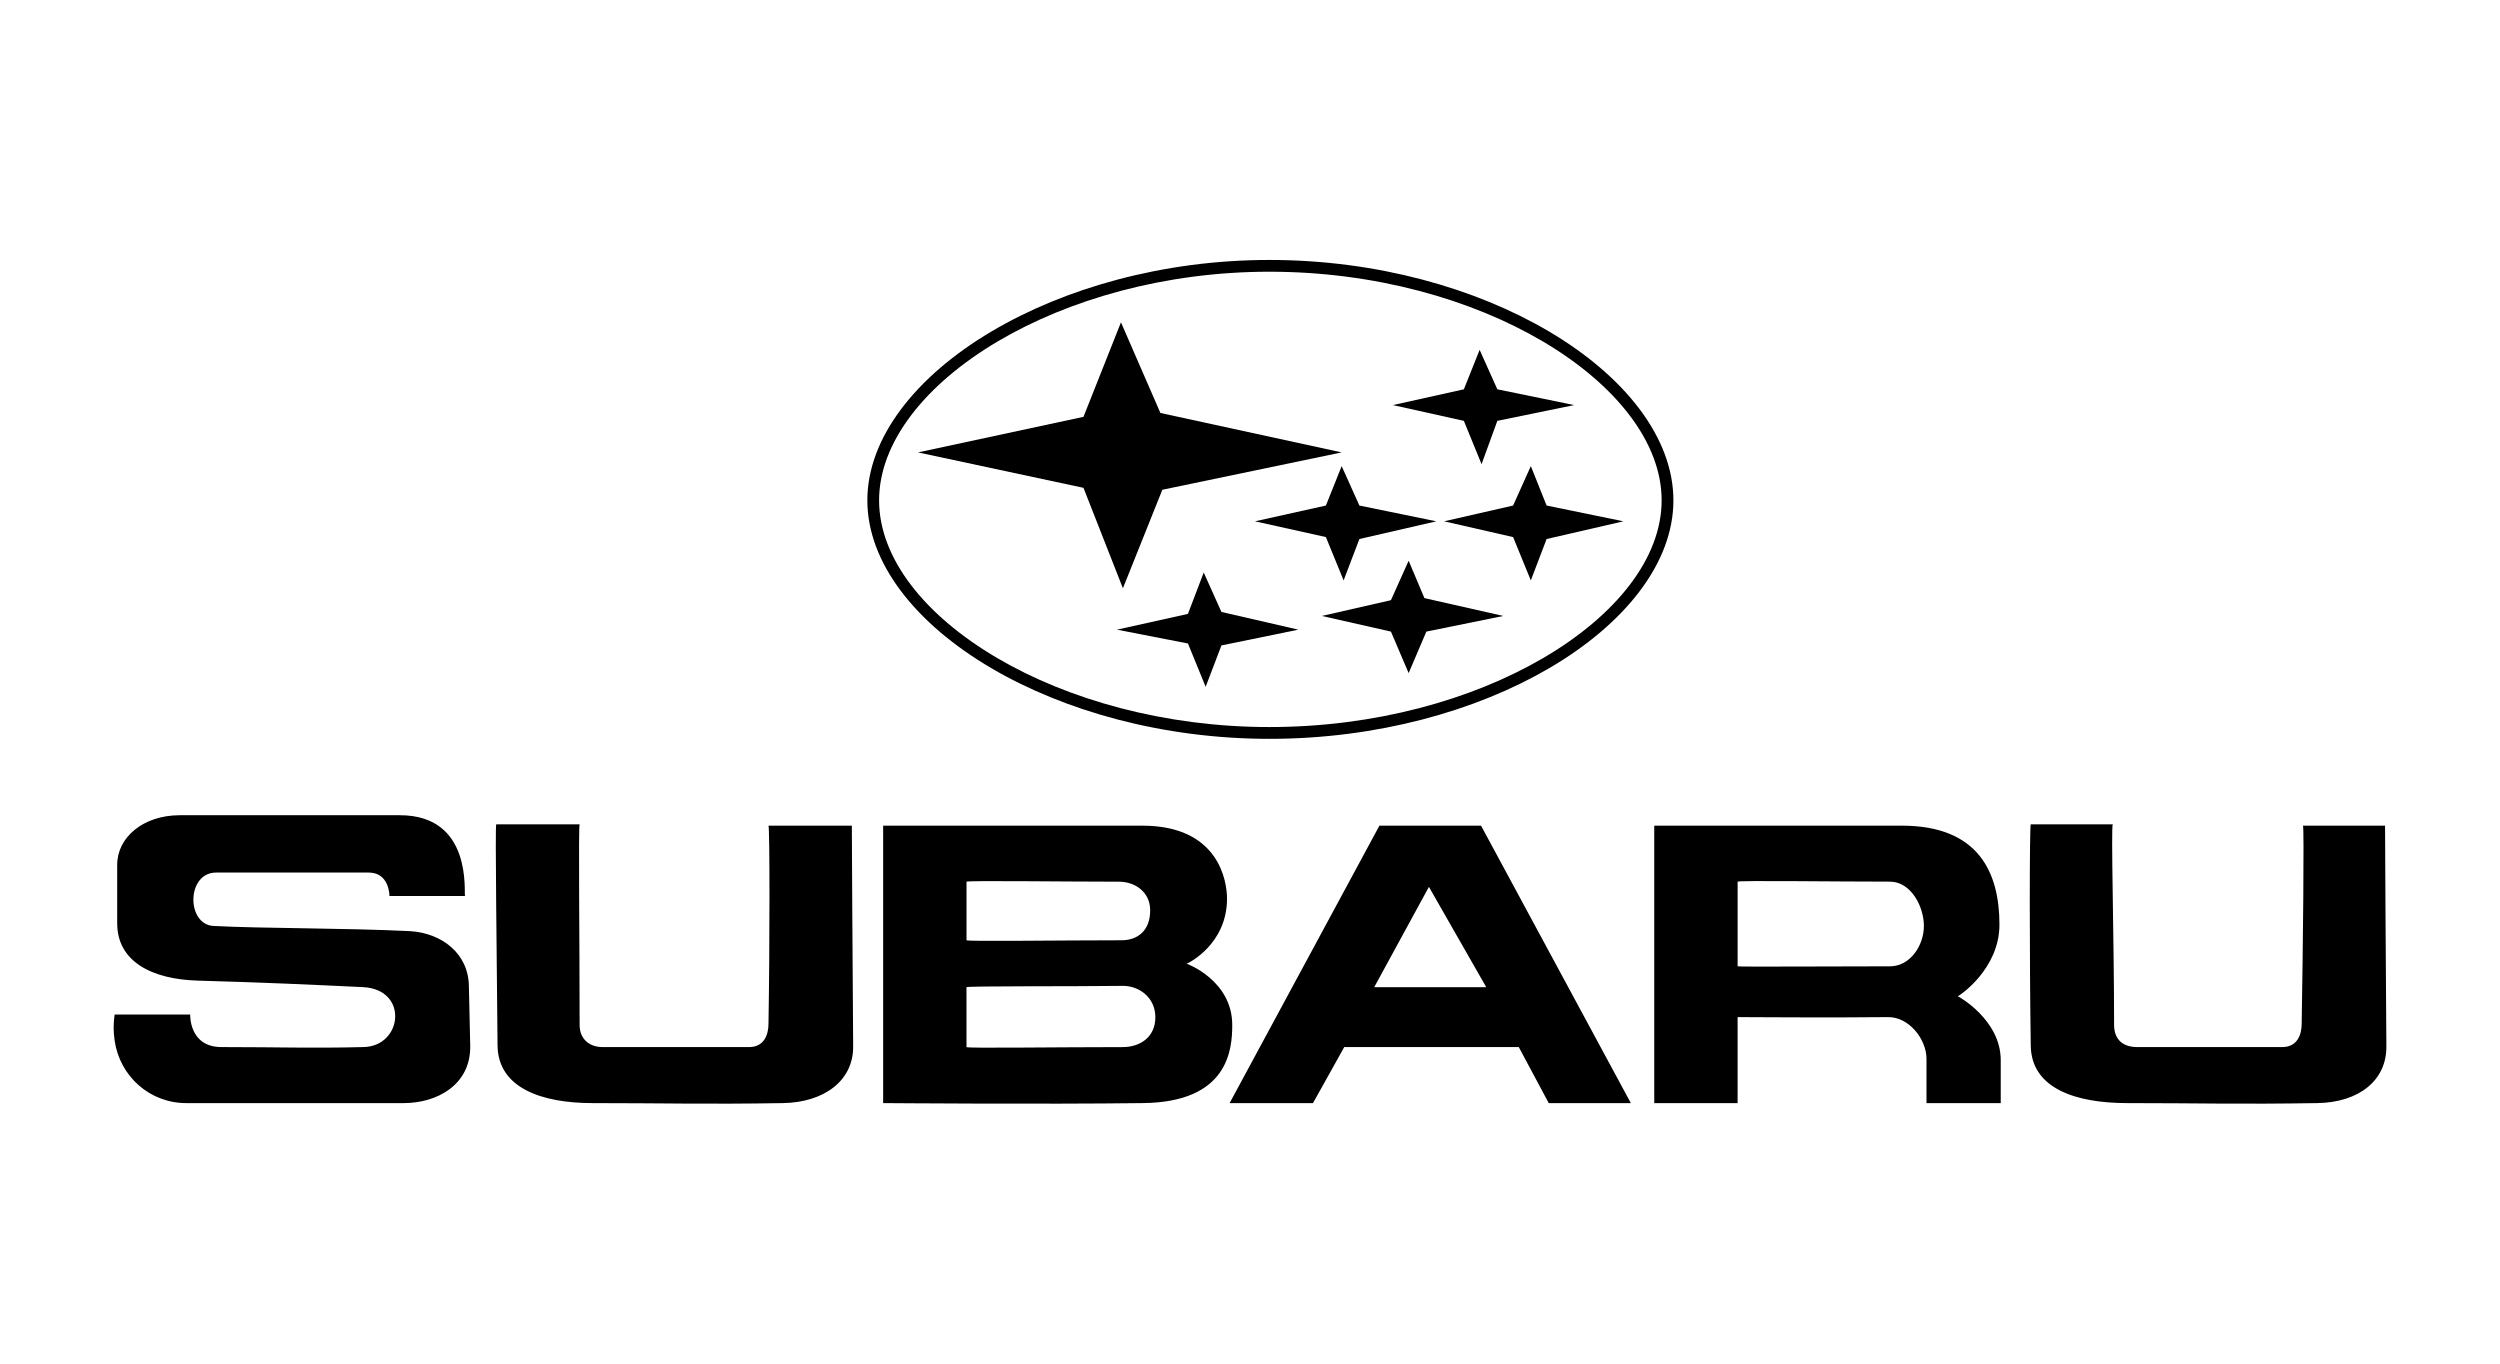 <?xml version="1.0" encoding="UTF-8" standalone="no"?>
<!-- Created with Inkscape (http://www.inkscape.org/) -->
<svg id="svg2" xmlns:rdf="http://www.w3.org/1999/02/22-rdf-syntax-ns#" xmlns="http://www.w3.org/2000/svg" height="54" width="99" version="1.1" xmlns:cc="http://creativecommons.org/ns#" xmlns:dc="http://purl.org/dc/elements/1.1/">
 <g id="g17144">
  <rect id="rect2990" opacity="0" height="54" width="99" y="0" x="0"/>
  <path id="path18176" d="m15.835 32.283c2.889 0 2.528 3.07 2.579 3.199h-2.992c0-0.026 0-0.929-0.825-0.929h-6.035c-1.187 0-1.187 2.063-0.103 2.115 1.96 0.103 5.158 0.077 7.789 0.206 1.238 0.078 2.321 0.877 2.321 2.218 0 0.051 0.052 2.321 0.052 2.321 0.026 1.547-1.316 2.27-2.631 2.27h-8.614c-1.444 0-2.631-1.057-2.837-2.477-0.052-0.361-0.052-0.67 0-1.031h2.992s-0.052 1.289 1.238 1.289c2.27 0 3.559 0.052 5.622 0 1.548-0.026 1.805-2.27 0-2.373-2.166-0.102-3.817-0.181-6.551-0.258-1.857-0.052-3.199-0.774-3.199-2.269v-2.321c0-1.083 1.032-1.96 2.476-1.96h8.718zm7.118 0.361c-0.052 0.077 0 4.54 0 7.945 0 0.489 0.309 0.876 0.928 0.876h5.777c0.619 0 0.774-0.515 0.774-0.928 0.052-3.043 0.052-7.763 0-7.841h3.301s0.026 5.674 0.052 8.717c0.026 1.366-1.135 2.244-2.785 2.27-3.095 0.051-4.643 0-7.531 0-2.011 0-3.74-0.593-3.766-2.27-0.026-3.457-0.103-8.693-0.052-8.77h3.303v0.001zm22.284 0.052c3.043 0 3.353 2.218 3.353 2.889 0 1.805-1.521 2.553-1.599 2.579 0.026 0 1.806 0.67 1.806 2.424 0 0.979-0.155 3.068-3.559 3.095-3.921 0.051-10.239 0-10.265 0v-10.987h10.265zm-0.825 4.539c0.619 0 1.135-0.361 1.135-1.186 0-0.722-0.593-1.134-1.238-1.134-2.166 0-5.958-0.052-6.035 0v2.32c0.077 0.052 3.765 0 6.138 0zm0.051 4.23c0.645 0 1.289-0.361 1.289-1.186 0-0.774-0.645-1.264-1.341-1.238-2.011 0.026-6.061 0-6.138 0.052v2.373c0.078 0.051 3.56-0.001 6.19-0.001zm10.162-8.769h4.024l5.932 10.987h-3.251l-1.186-2.218h-6.912l-1.238 2.218h-3.301l5.932-10.987zm1.96 2.424-2.166 3.972h4.436l-2.27-3.972zm18.26-0.206c0.825 0 1.341 0.979 1.341 1.753 0 0.773-0.542 1.599-1.341 1.599-2.373 0-5.984 0.026-6.035 0v-3.353c0.077-0.052 3.869 0 6.035 0zm-6.035 5.364c0.026 0 3.972 0.026 5.932 0 0.851-0.026 1.547 0.877 1.547 1.651v1.754h2.94v-1.702c0-1.599-1.677-2.528-1.702-2.528 0.077-0.026 1.651-1.083 1.651-2.837 0-2.063-0.825-3.92-3.868-3.92h-9.802v10.989h3.301v-3.405h0.001zm14.856-7.634c-0.077 0.103 0.052 4.54 0.052 7.945 0 0.489 0.258 0.876 0.928 0.876h5.726c0.619 0 0.774-0.515 0.774-0.928 0.052-3.043 0.103-7.763 0.052-7.841h3.25s0.026 5.674 0.052 8.717c0.026 1.366-1.083 2.244-2.734 2.27-3.147 0.051-4.694 0-7.531 0-2.012 0-3.791-0.567-3.817-2.27-0.052-3.457-0.052-8.693 0-8.77h3.249v0.001z" fill-rule="evenodd" clip-rule="evenodd"/>
  <path id="path18178" d="m50.268 10.76c-4.134 0-7.948 1.097-10.76 2.761-2.88 1.705-4.696 3.997-4.696 6.294 0 2.293 1.809 4.56 4.677 6.243 2.812 1.651 6.635 2.733 10.779 2.733 4.177 0 8.015-1.081 10.837-2.729 2.884-1.685 4.696-3.953 4.696-6.248 0-2.3-1.821-4.595-4.715-6.3-2.818-1.66-6.649-2.754-10.818-2.754zm-10.996 2.361c2.878-1.704 6.777-2.827 10.996-2.827 4.252 0 8.167 1.121 11.054 2.821 3.036 1.789 4.945 4.227 4.945 6.7 0 2.469-1.902 4.883-4.927 6.65-2.888 1.687-6.81 2.793-11.072 2.793-4.227 0-8.134-1.109-11.013-2.8-3.01-1.767-4.908-4.178-4.908-6.644-0.001-2.47 1.905-4.906 4.925-6.694z"/>
  <g clip-rule="evenodd" fill-rule="evenodd">
   <polygon id="polygon18180" transform="matrix(.512 0 0 .512 -106.88 -173.87)" points="292.55 371.83 295.45 364.52 298.5 371.53 298.5 371.53 312.52 374.58 298.65 377.47 295.6 385.09 292.55 377.32 279.75 374.58"/>
   <polygon id="polygon18182" transform="matrix(.512 0 0 .512 -106.88 -173.87)" points="311.3 378.69 312.52 375.64 313.89 378.69 313.89 378.69 319.84 379.91 313.89 381.28 312.67 384.48 311.3 381.13 305.81 379.91"/>
   <polygon id="polygon18184" transform="matrix(.512 0 0 .512 -106.88 -173.87)" points="325.78 378.69 327.15 375.64 328.37 378.69 328.37 378.69 334.31 379.91 328.37 381.28 327.15 384.48 325.78 381.13 320.44 379.91"/>
   <polygon id="polygon18186" transform="matrix(.512 0 0 .512 -106.88 -173.87)" points="321.97 369.7 323.19 366.65 324.56 369.7 324.56 369.7 330.5 370.92 324.56 372.14 323.34 375.49 321.97 372.14 316.48 370.92"/>
   <polygon id="polygon18188" transform="matrix(.512 0 0 .512 -106.88 -173.87)" points="316.33 386.01 317.7 382.96 318.92 385.85 318.92 385.85 325.02 387.23 319.07 388.44 317.7 391.65 316.33 388.44 310.99 387.23"/>
   <polygon id="polygon18190" transform="matrix(.512 0 0 .512 -106.88 -173.87)" points="300.63 387.07 301.85 383.87 303.22 386.92 303.22 386.92 309.17 388.29 303.22 389.51 302 392.71 300.63 389.36 295.14 388.29"/>
  </g>
 </g>
</svg>
